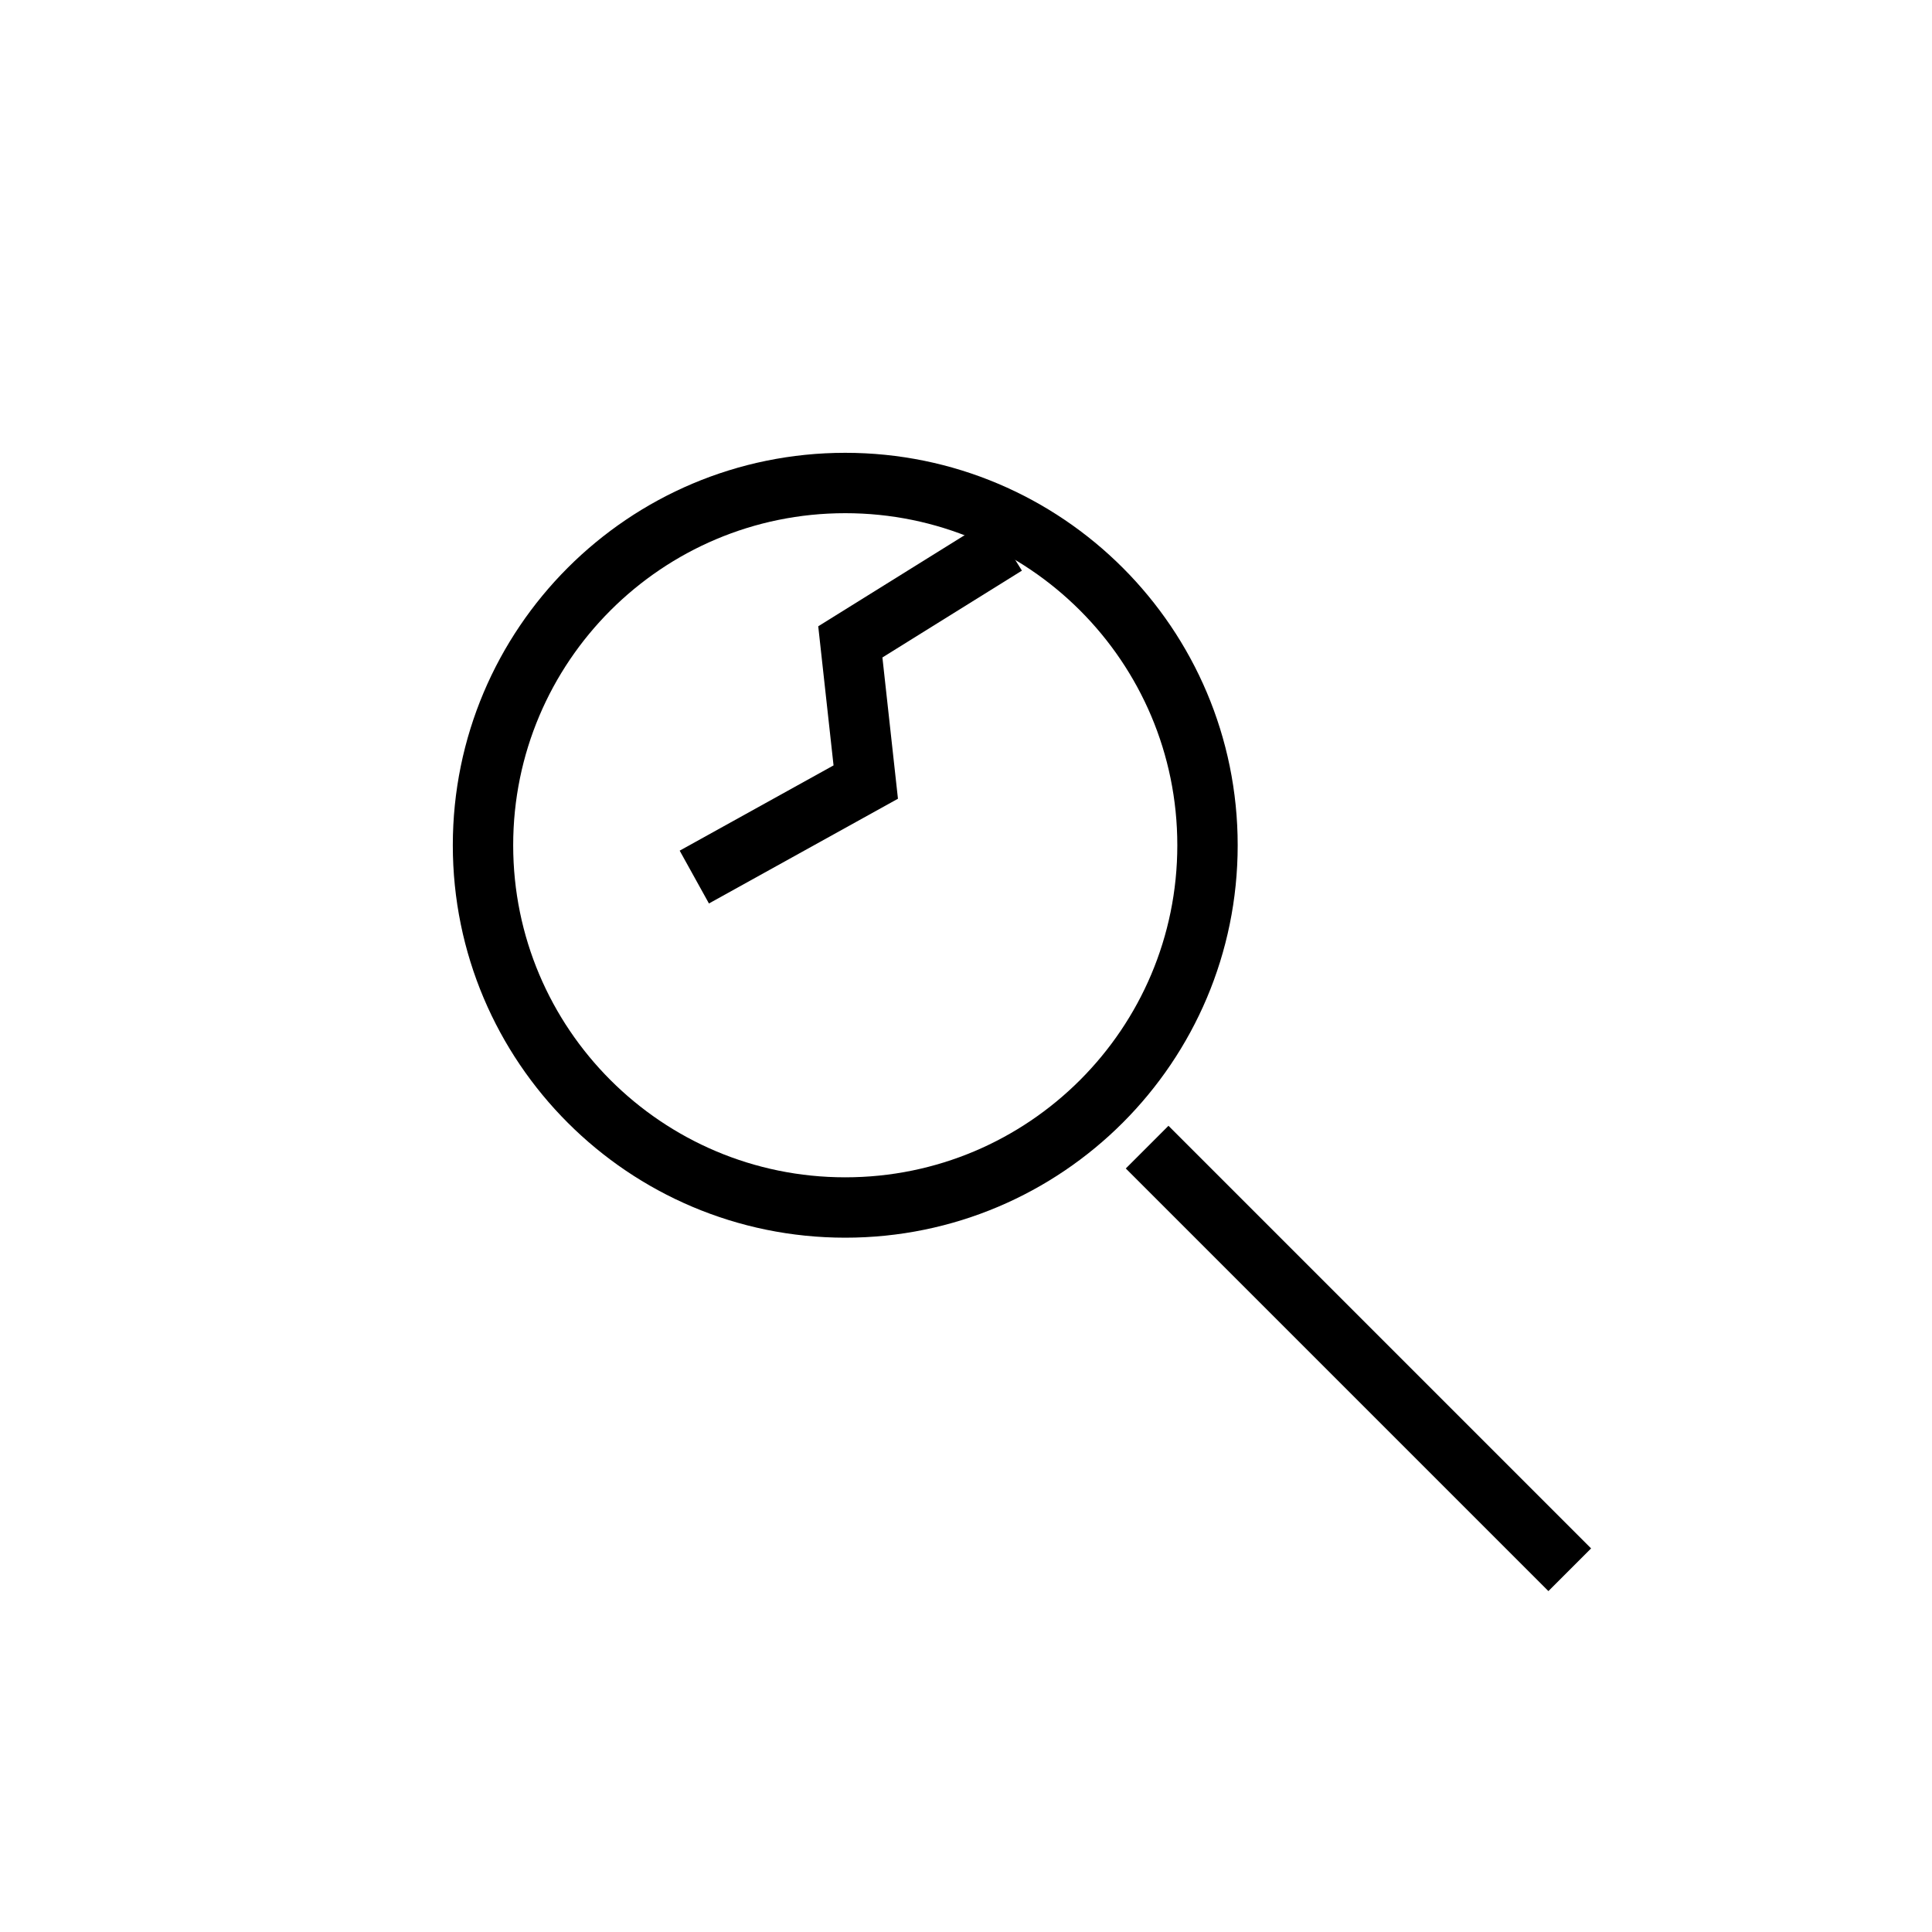 <svg width="64" height="64" viewBox="0 0 64 64" fill="none" xmlns="http://www.w3.org/2000/svg">
<path d="M28 40C34.627 40 40 34.627 40 28C40 21.373 34.627 16 28 16C21.373 16 16 21.373 16 28C16 34.627 21.373 40 28 40Z" stroke="black" stroke-width="2"/>
<path d="M38 38L52 52" stroke="black" stroke-width="2"/>
<path d="M33.324 18.054L28.168 21.263L28.679 25.907L23 29.054" stroke="black" stroke-width="2"/>
</svg>
